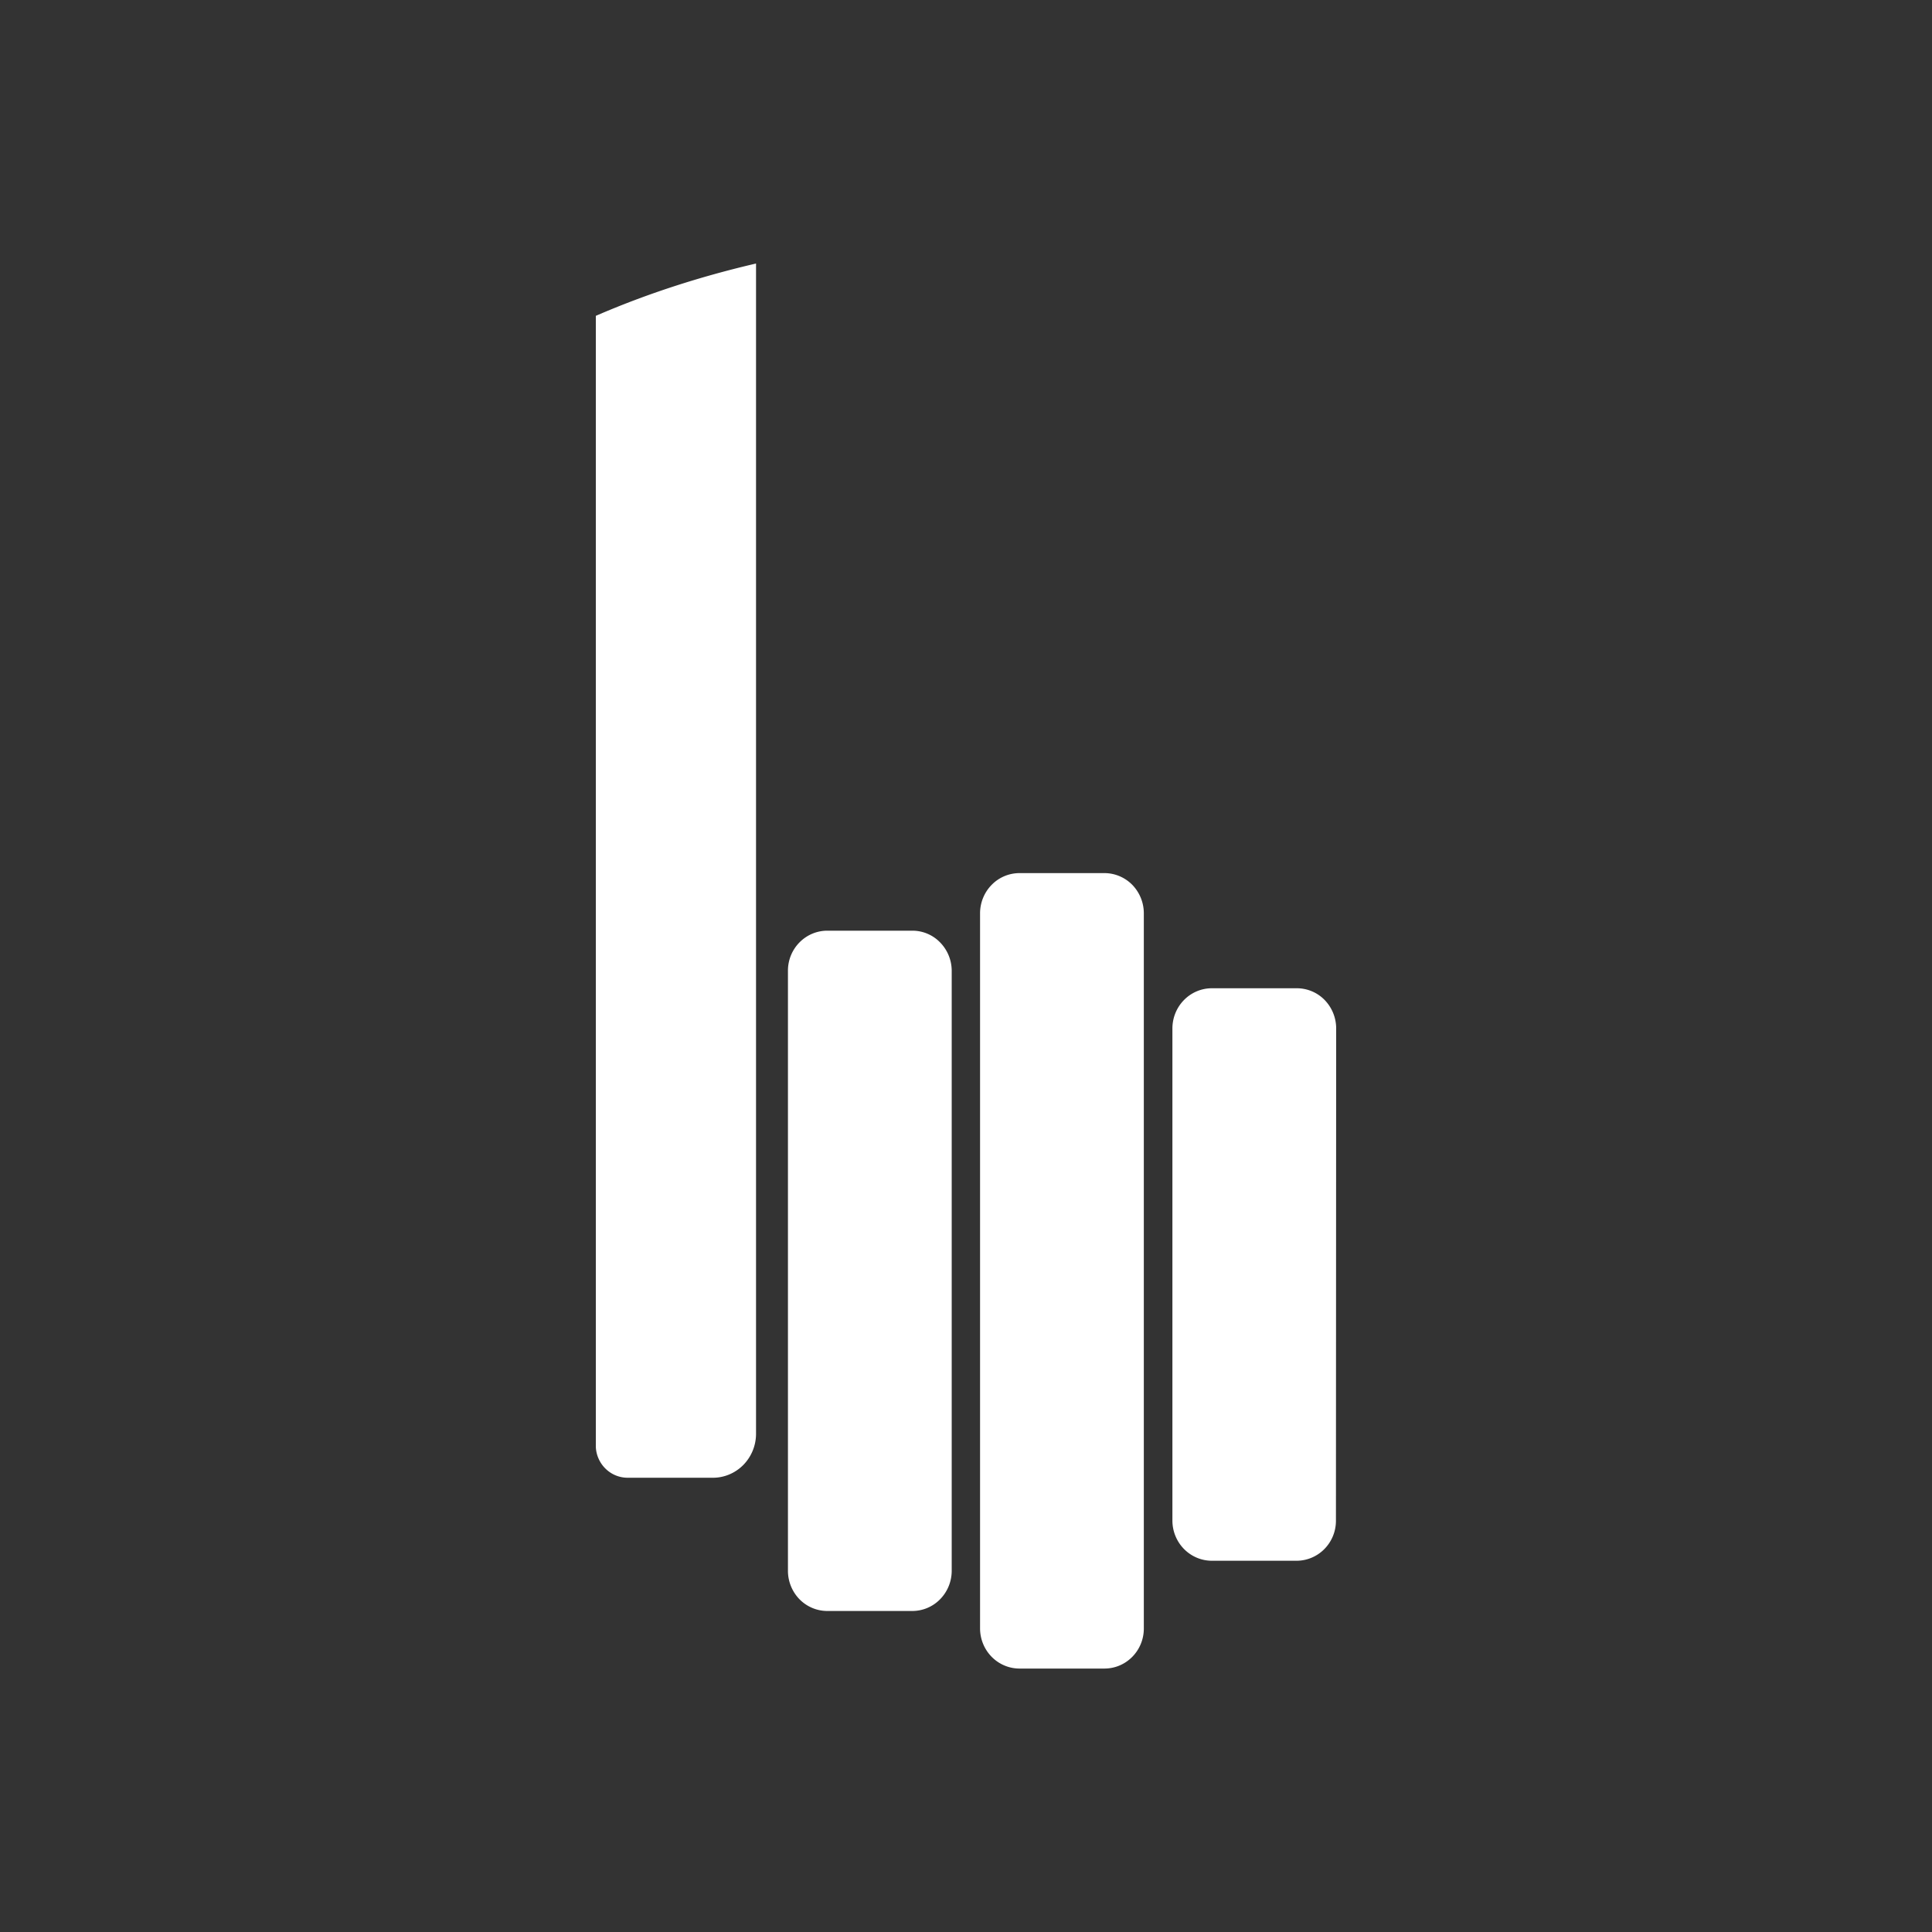 <svg version="1.1" id="Layer_1" xmlns="http://www.w3.org/2000/svg" x="0" y="0" viewBox="0 0 250 250" style="enable-background:new 0 0 250 250" xml:space="preserve"><rect x="0" y="0" width="250" height="250" fill="#333333" stroke="none"/><style>.st0{fill:#FFF}</style><switch><g><path class="st0" d="M142.95 112.98h-11.06c-1.34.01-2.62.55-3.56 1.51-.95.96-1.49 2.26-1.51 3.62v92.67c.02 1.36.56 2.66 1.51 3.62s2.23 1.5 3.56 1.51h11.06c1.34-.01 2.61-.55 3.56-1.51.95-.96 1.49-2.26 1.5-3.62v-92.67a5.29 5.29 0 0 0-1.5-3.62c-.95-.96-2.23-1.5-3.56-1.51zM167.84 127.88h-11.06c-1.34.01-2.61.55-3.56 1.51-.95.96-1.49 2.26-1.51 3.62v63.82c.02 1.36.56 2.66 1.51 3.62s2.23 1.5 3.56 1.51h11.03c1.33-.01 2.61-.55 3.56-1.51.95-.96 1.49-2.26 1.5-3.62l.03-63.82a5.29 5.29 0 0 0-1.5-3.62c-.94-.96-2.22-1.5-3.56-1.51zM77.41 188.64c.21.51.51.97.9 1.36a4.083 4.083 0 0 0 2.93 1.22H92.3c1.45-.01 2.85-.61 3.88-1.65a5.773 5.773 0 0 0 1.65-3.94V34.1c-7.17 1.67-14.11 3.9-20.73 6.77v146.16c-.01.55.1 1.1.31 1.61zM118.08 120.43h-11.06c-1.34.01-2.61.55-3.56 1.51-.95.96-1.49 2.26-1.5 3.62v77.77a5.29 5.29 0 0 0 1.5 3.62c.95.96 2.23 1.5 3.56 1.51h11.06c1.34-.01 2.62-.55 3.56-1.51.95-.96 1.49-2.26 1.51-3.62v-77.77a5.256 5.256 0 0 0-1.51-3.62 4.988 4.988 0 0 0-3.56-1.51z"/></g></switch></svg>